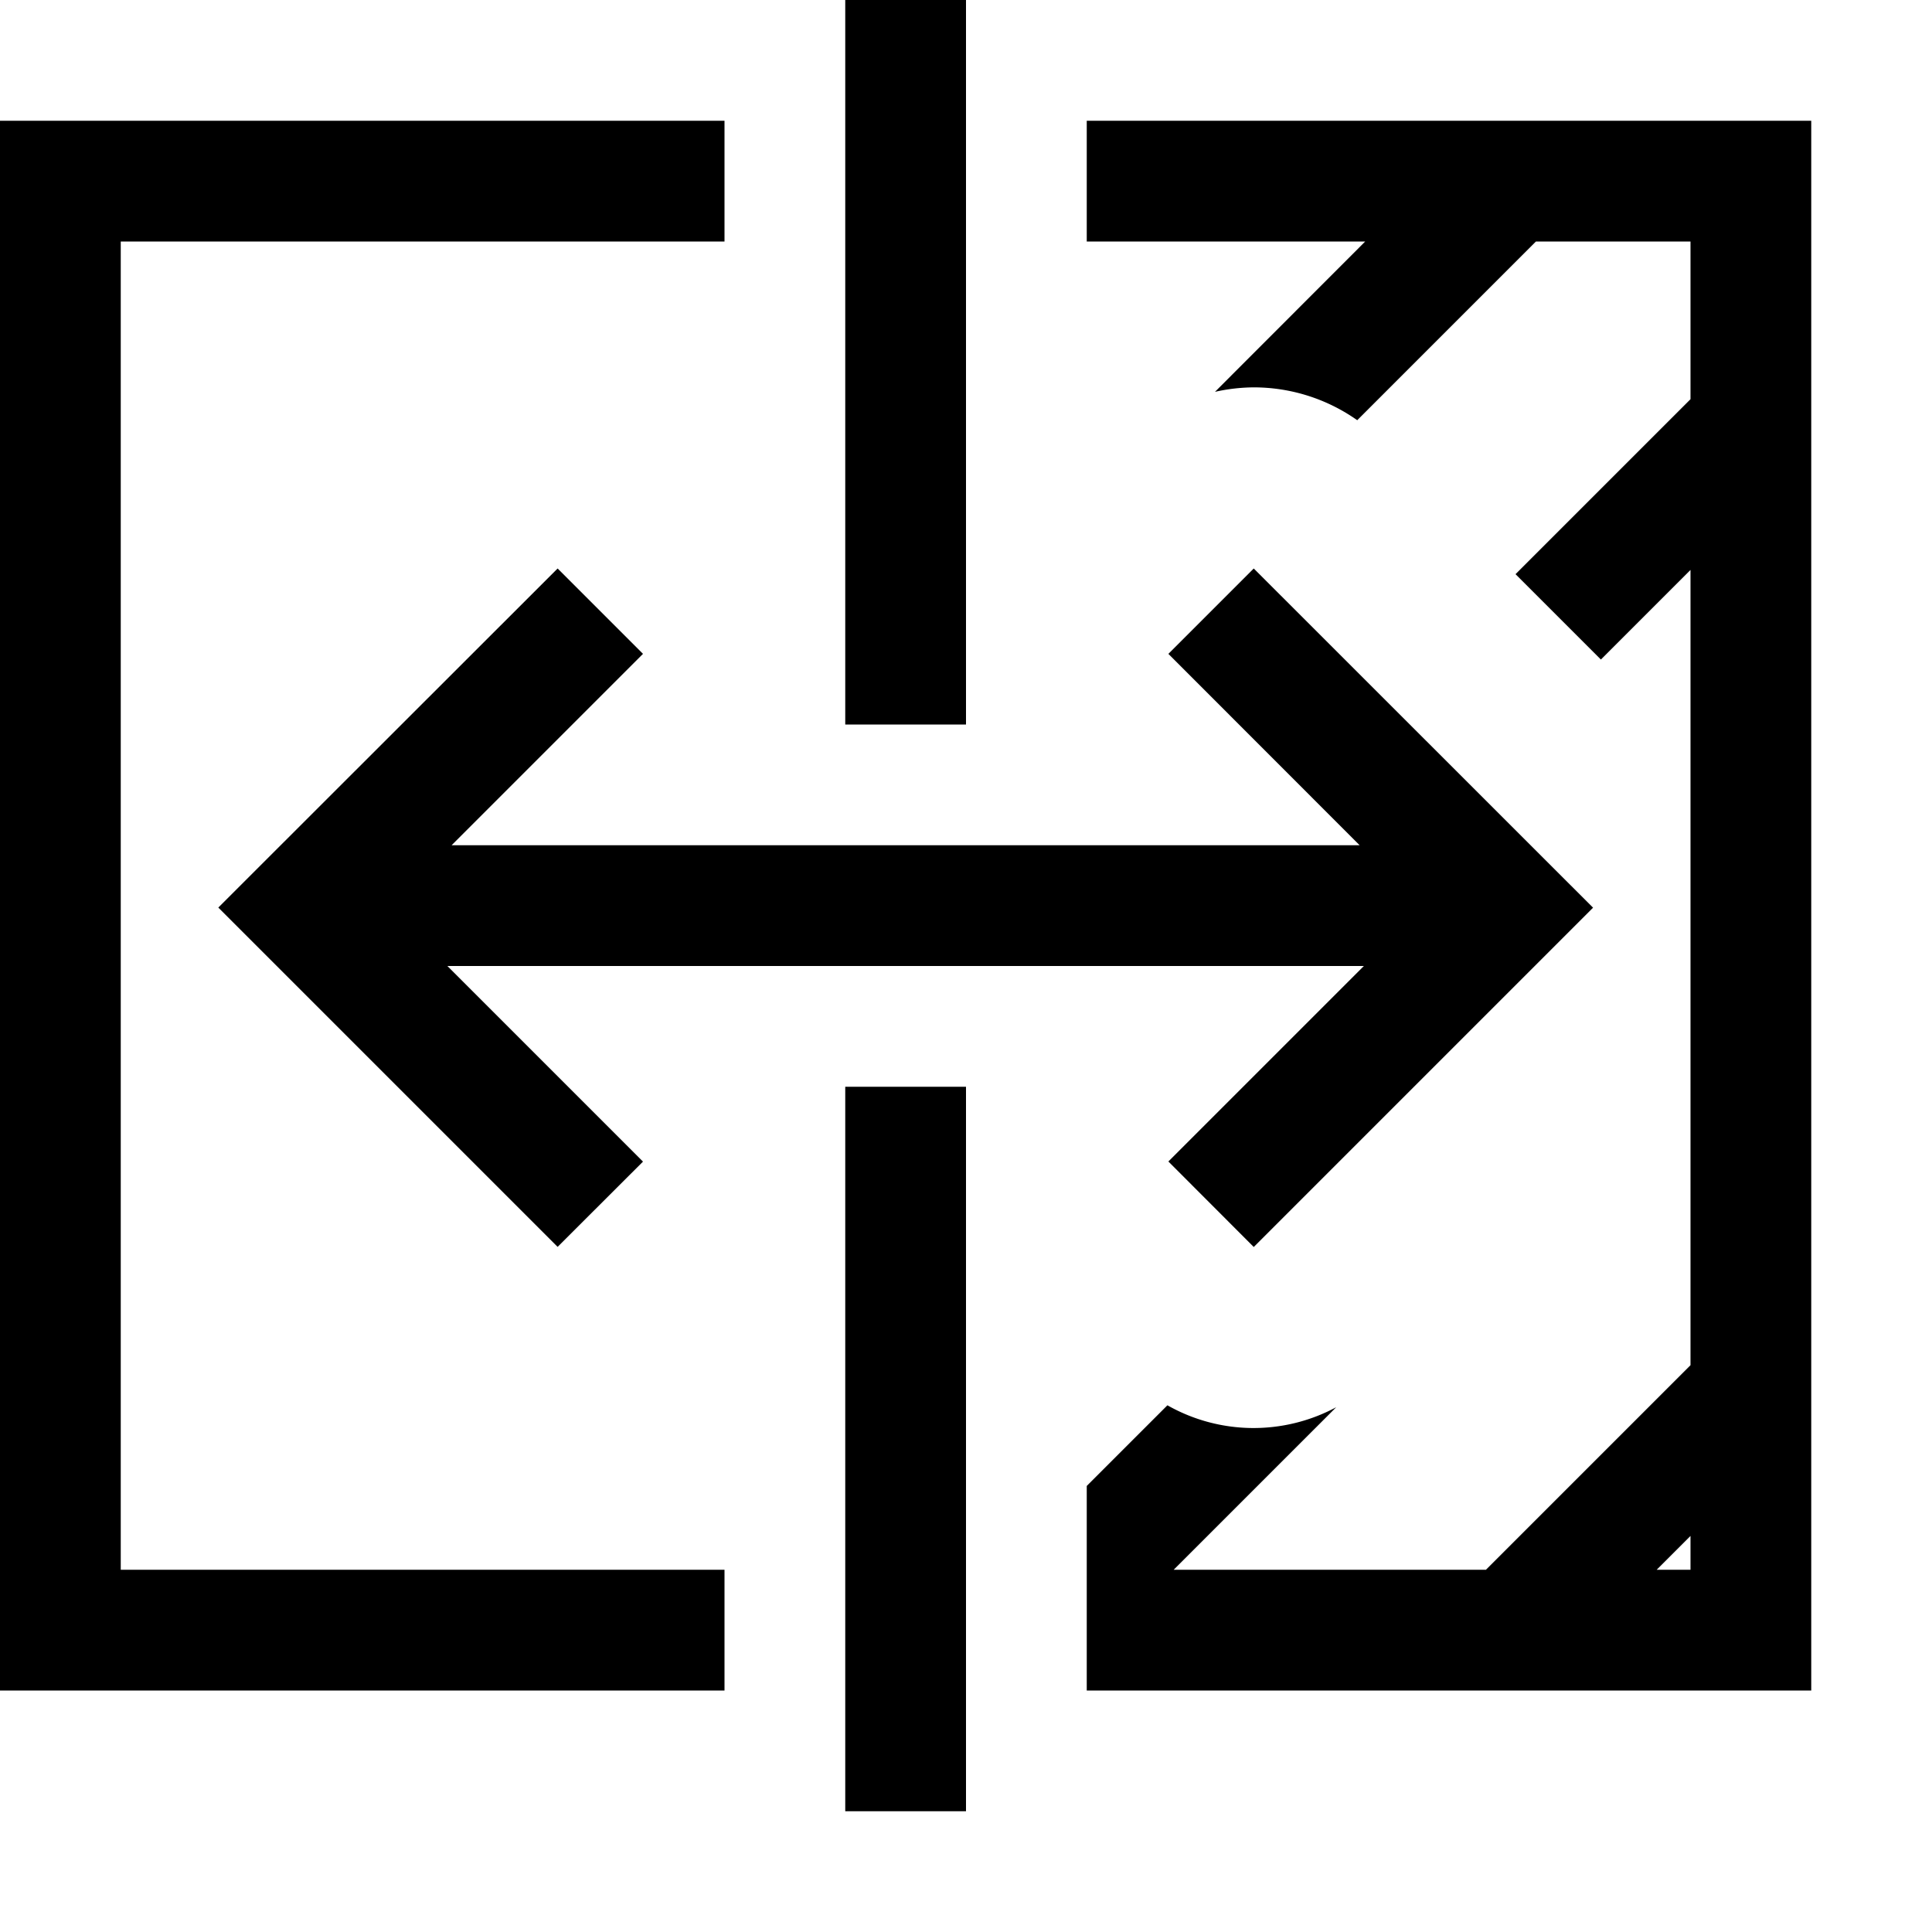 <svg xmlns="http://www.w3.org/2000/svg" viewBox="0 0 16 16"><path d="M3.74 7h7.52L9.676 5.415l.707-.707 2.81 2.809-2.81 2.81-.707-.708L11.295 8h-7.59l1.62 1.62-.707.706-2.81-2.81 2.81-2.808.707.707zM1 2h5V1H0v13h6v-1H1zm14-1v13H9v-1.694l.668-.668a1.446 1.446 0 001.398.016L9.72 13h2.586L14 11.306V4.72l-.742.742-.707-.707L14 3.306V2h-1.28l-1.48 1.48a1.487 1.487 0 00-.858-.272 1.504 1.504 0 00-.32.037L11.306 2H9V1zm-1 11.72l-.28.28H14zM8 0H7v6h1zM7 15h1V9H7z"/></svg>